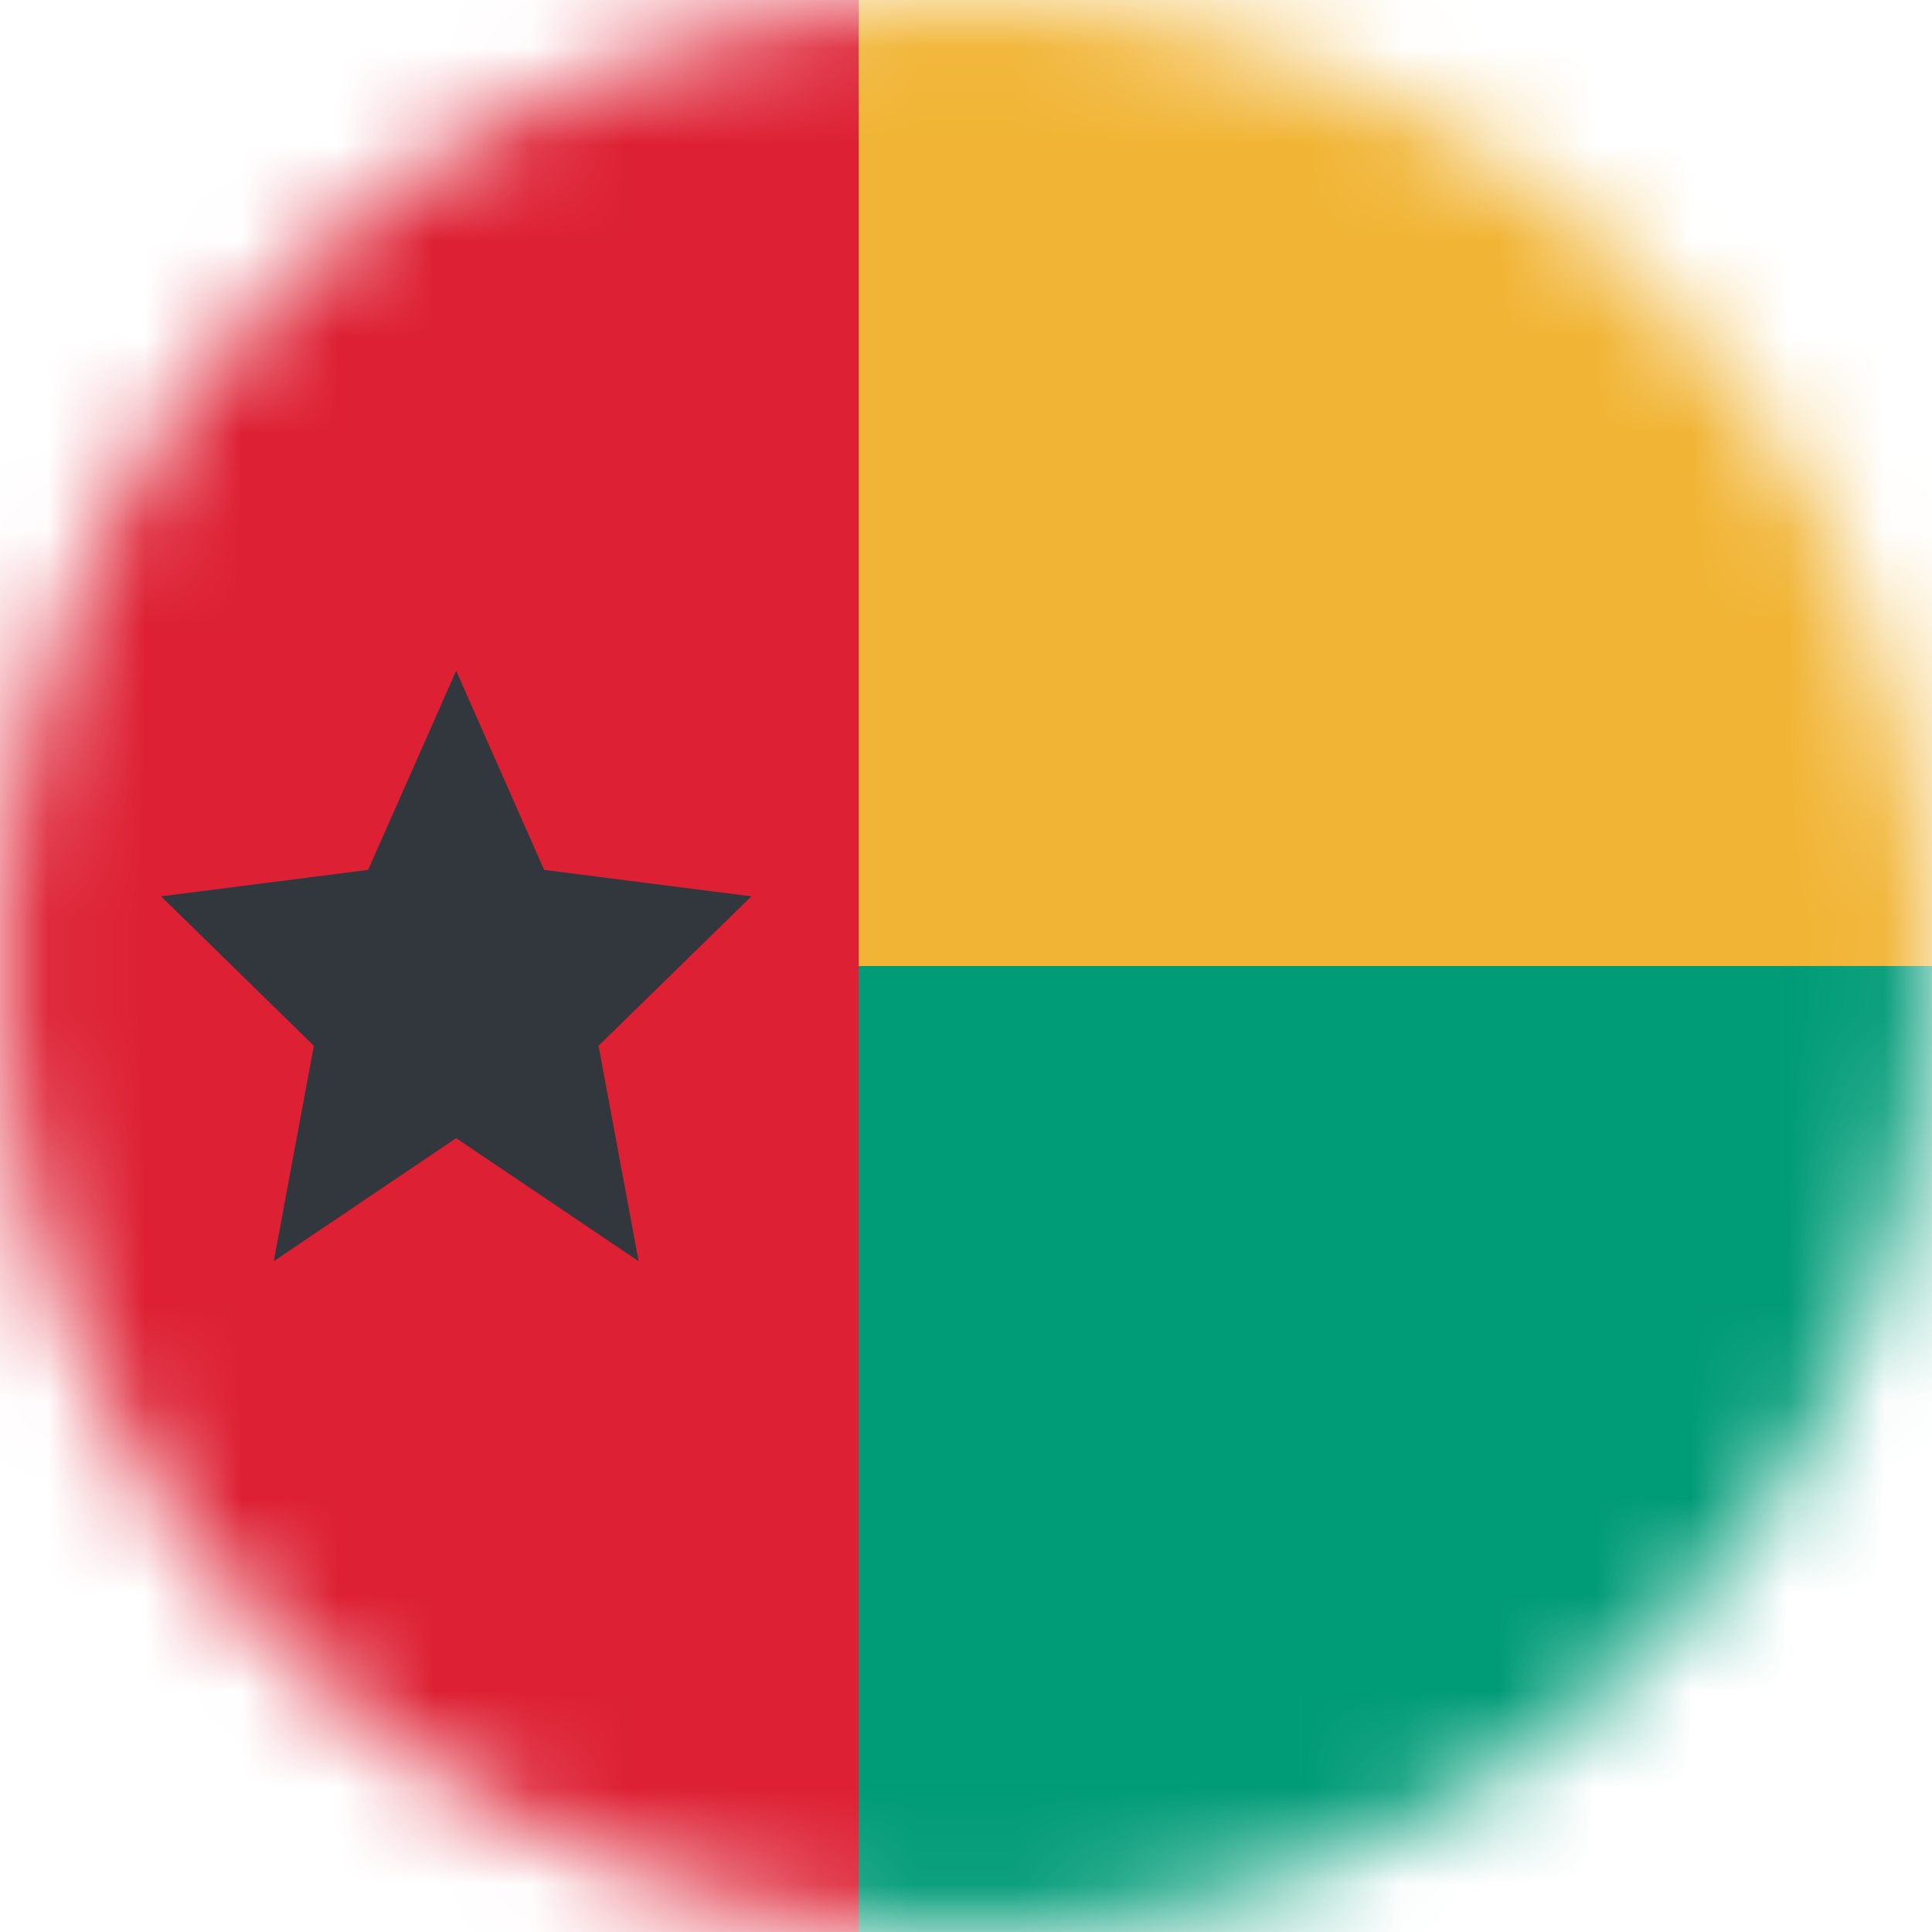 <svg width="20" height="20" viewBox="0 0 20 20" fill="none" xmlns="http://www.w3.org/2000/svg">
<mask id="mask0_11482_5606" style="mask-type:alpha" maskUnits="userSpaceOnUse" x="0" y="0" width="20" height="20">
<circle cx="10" cy="10" r="10" fill="#D9D9D9"/>
</mask>
<g mask="url(#mask0_11482_5606)">
<rect y="20" width="10" height="20" transform="rotate(-90 0 20)" fill="#009B77"/>
<rect y="10" width="10" height="20" transform="rotate(-90 0 10)" fill="#F1B434"/>
<rect width="8.889" height="20" fill="#DD2033"/>
<path d="M4.722 6.944L3.811 9.005L1.667 9.279L3.249 10.826L2.834 13.056L4.722 11.782L6.611 13.056L6.196 10.826L7.778 9.279L5.633 9.005L4.722 6.944Z" fill="#31373D"/>
</g>
</svg>
